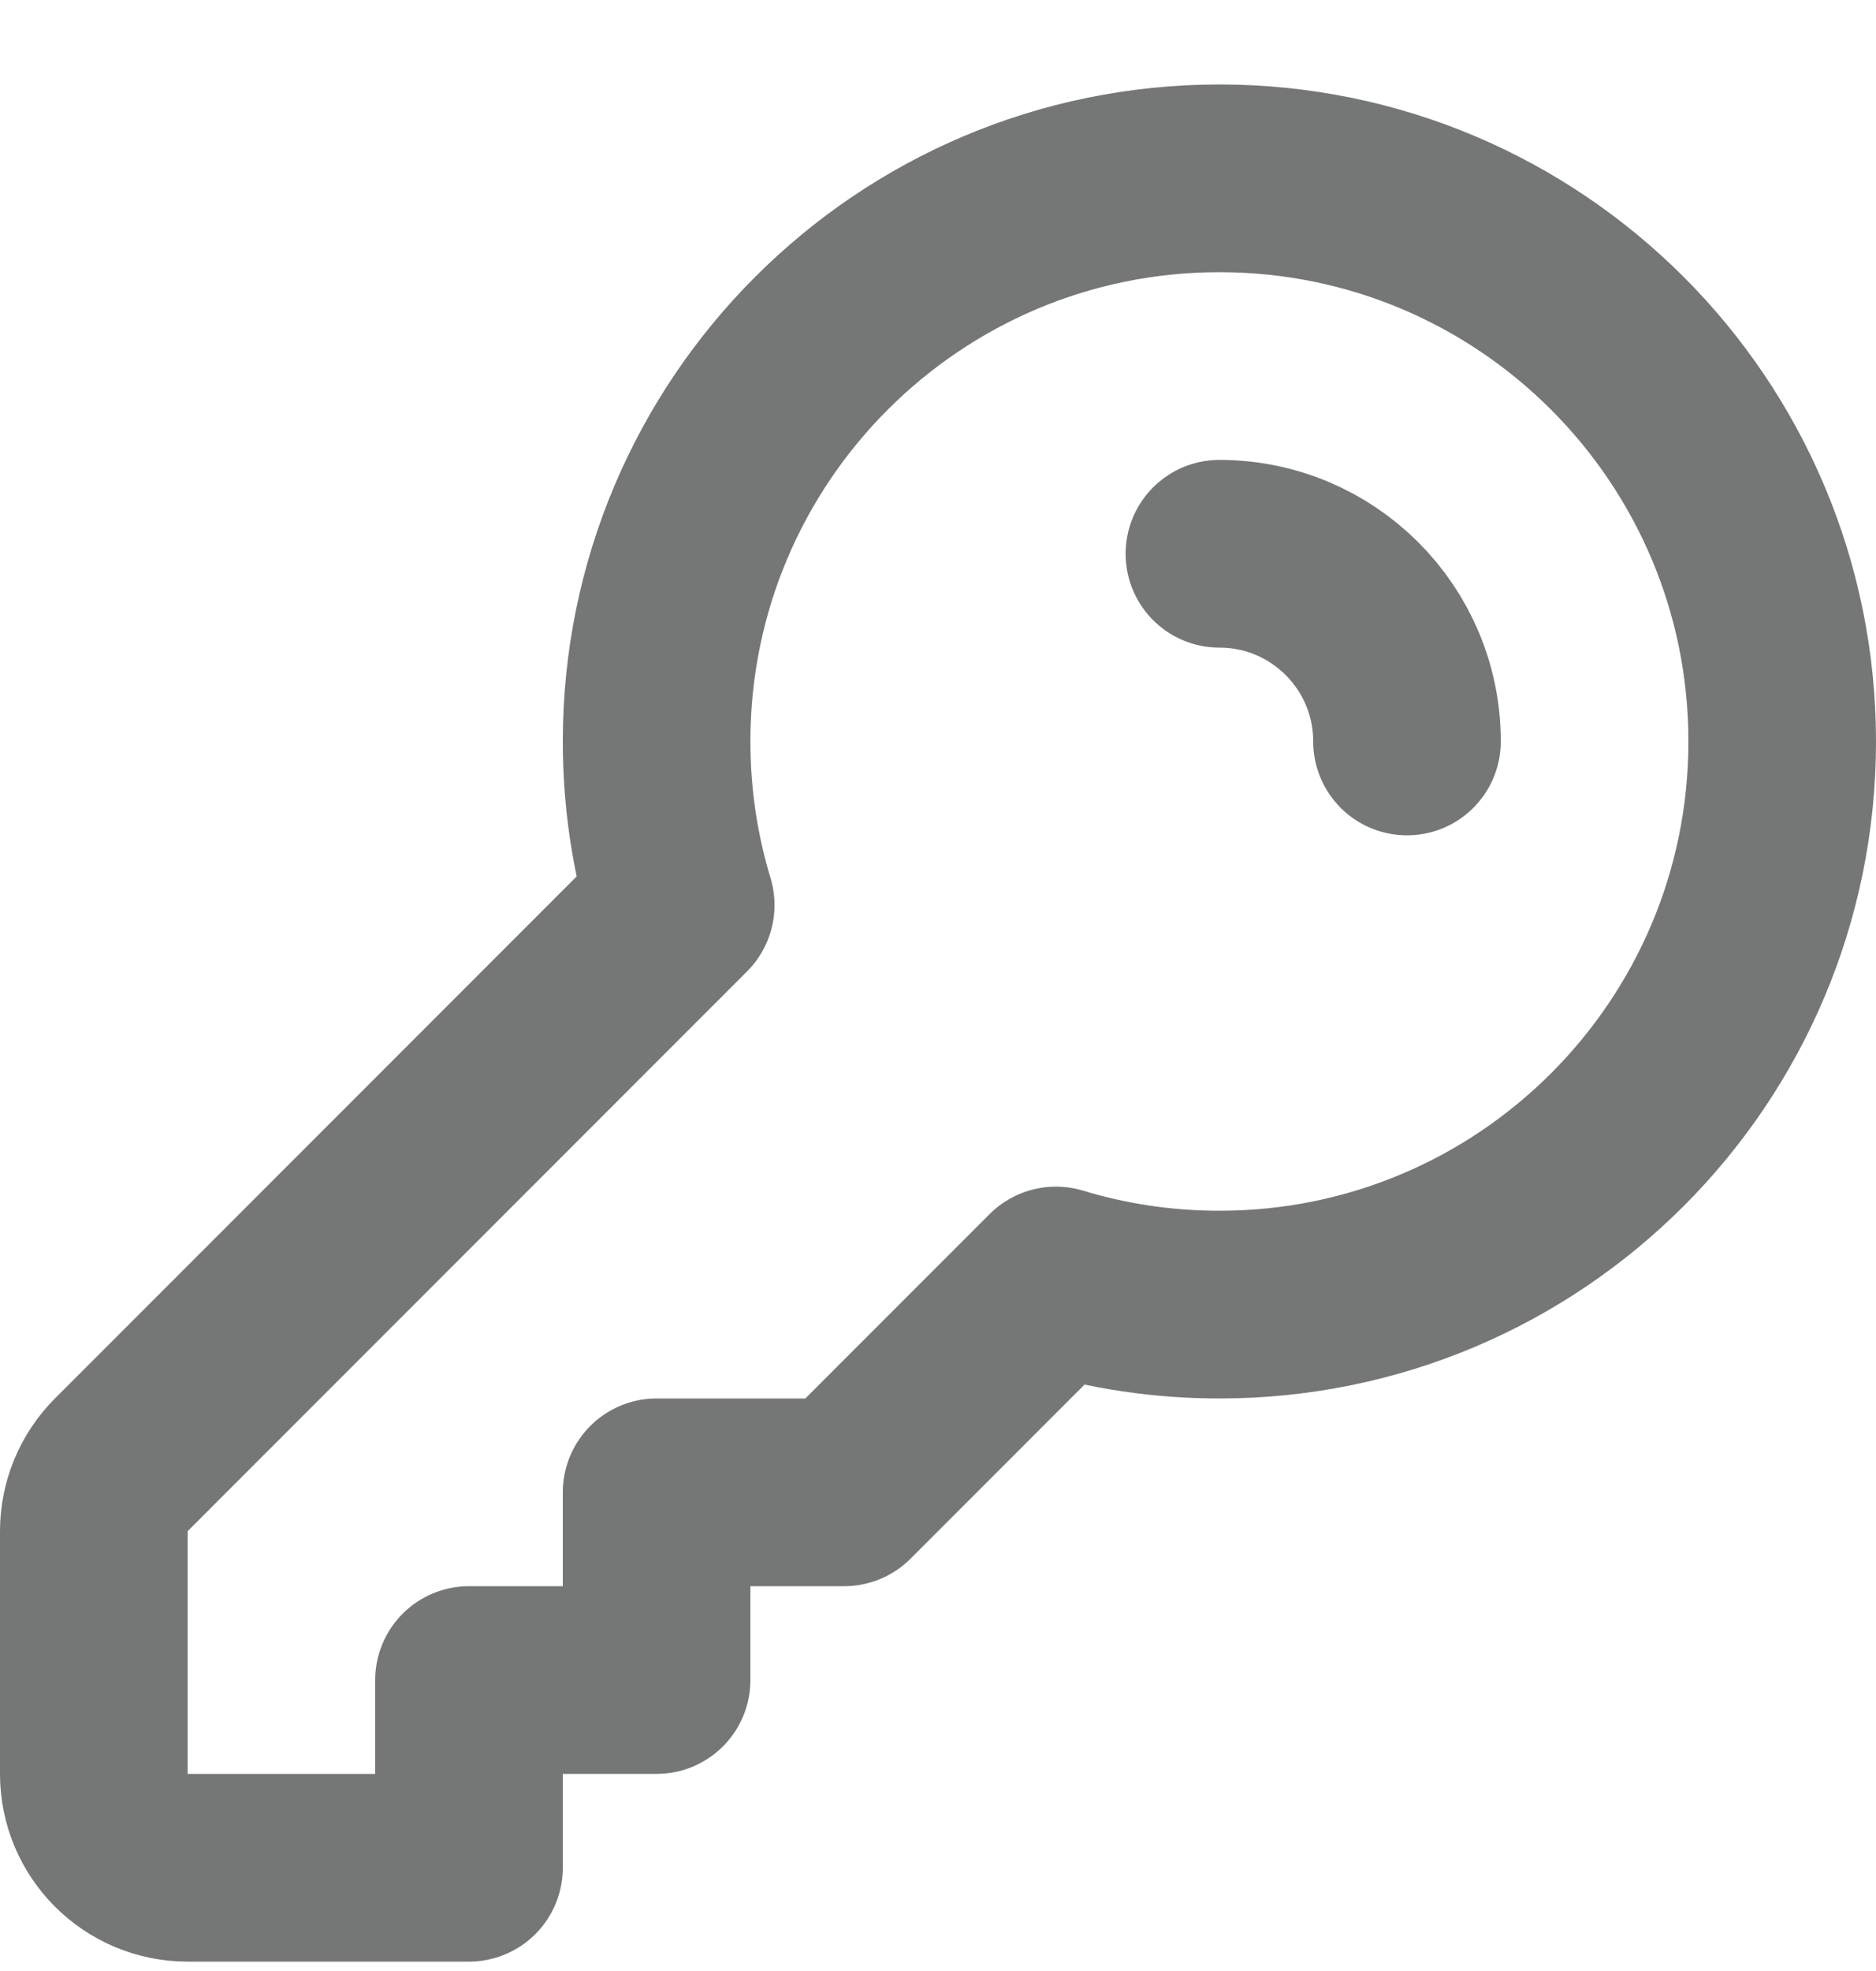 <svg width="20" height="21" viewBox="0 0 20 21" fill="none" xmlns="http://www.w3.org/2000/svg">
<path d="M13 5.9C14.105 5.9 15 6.796 15 7.9M19 7.9C19 11.214 16.314 13.9 13 13.9C12.394 13.9 11.809 13.81 11.257 13.643L9 15.9H7V17.9H5V19.9H2C1.448 19.9 1 19.453 1 18.9V16.315C1 16.049 1.105 15.795 1.293 15.607L7.257 9.643C7.09 9.092 7 8.507 7 7.9C7 4.587 9.686 1.9 13 1.9C16.314 1.9 19 4.587 19 7.9Z" stroke="#747776" stroke-width="2" stroke-linecap="round" stroke-linejoin="round"/>
</svg>
